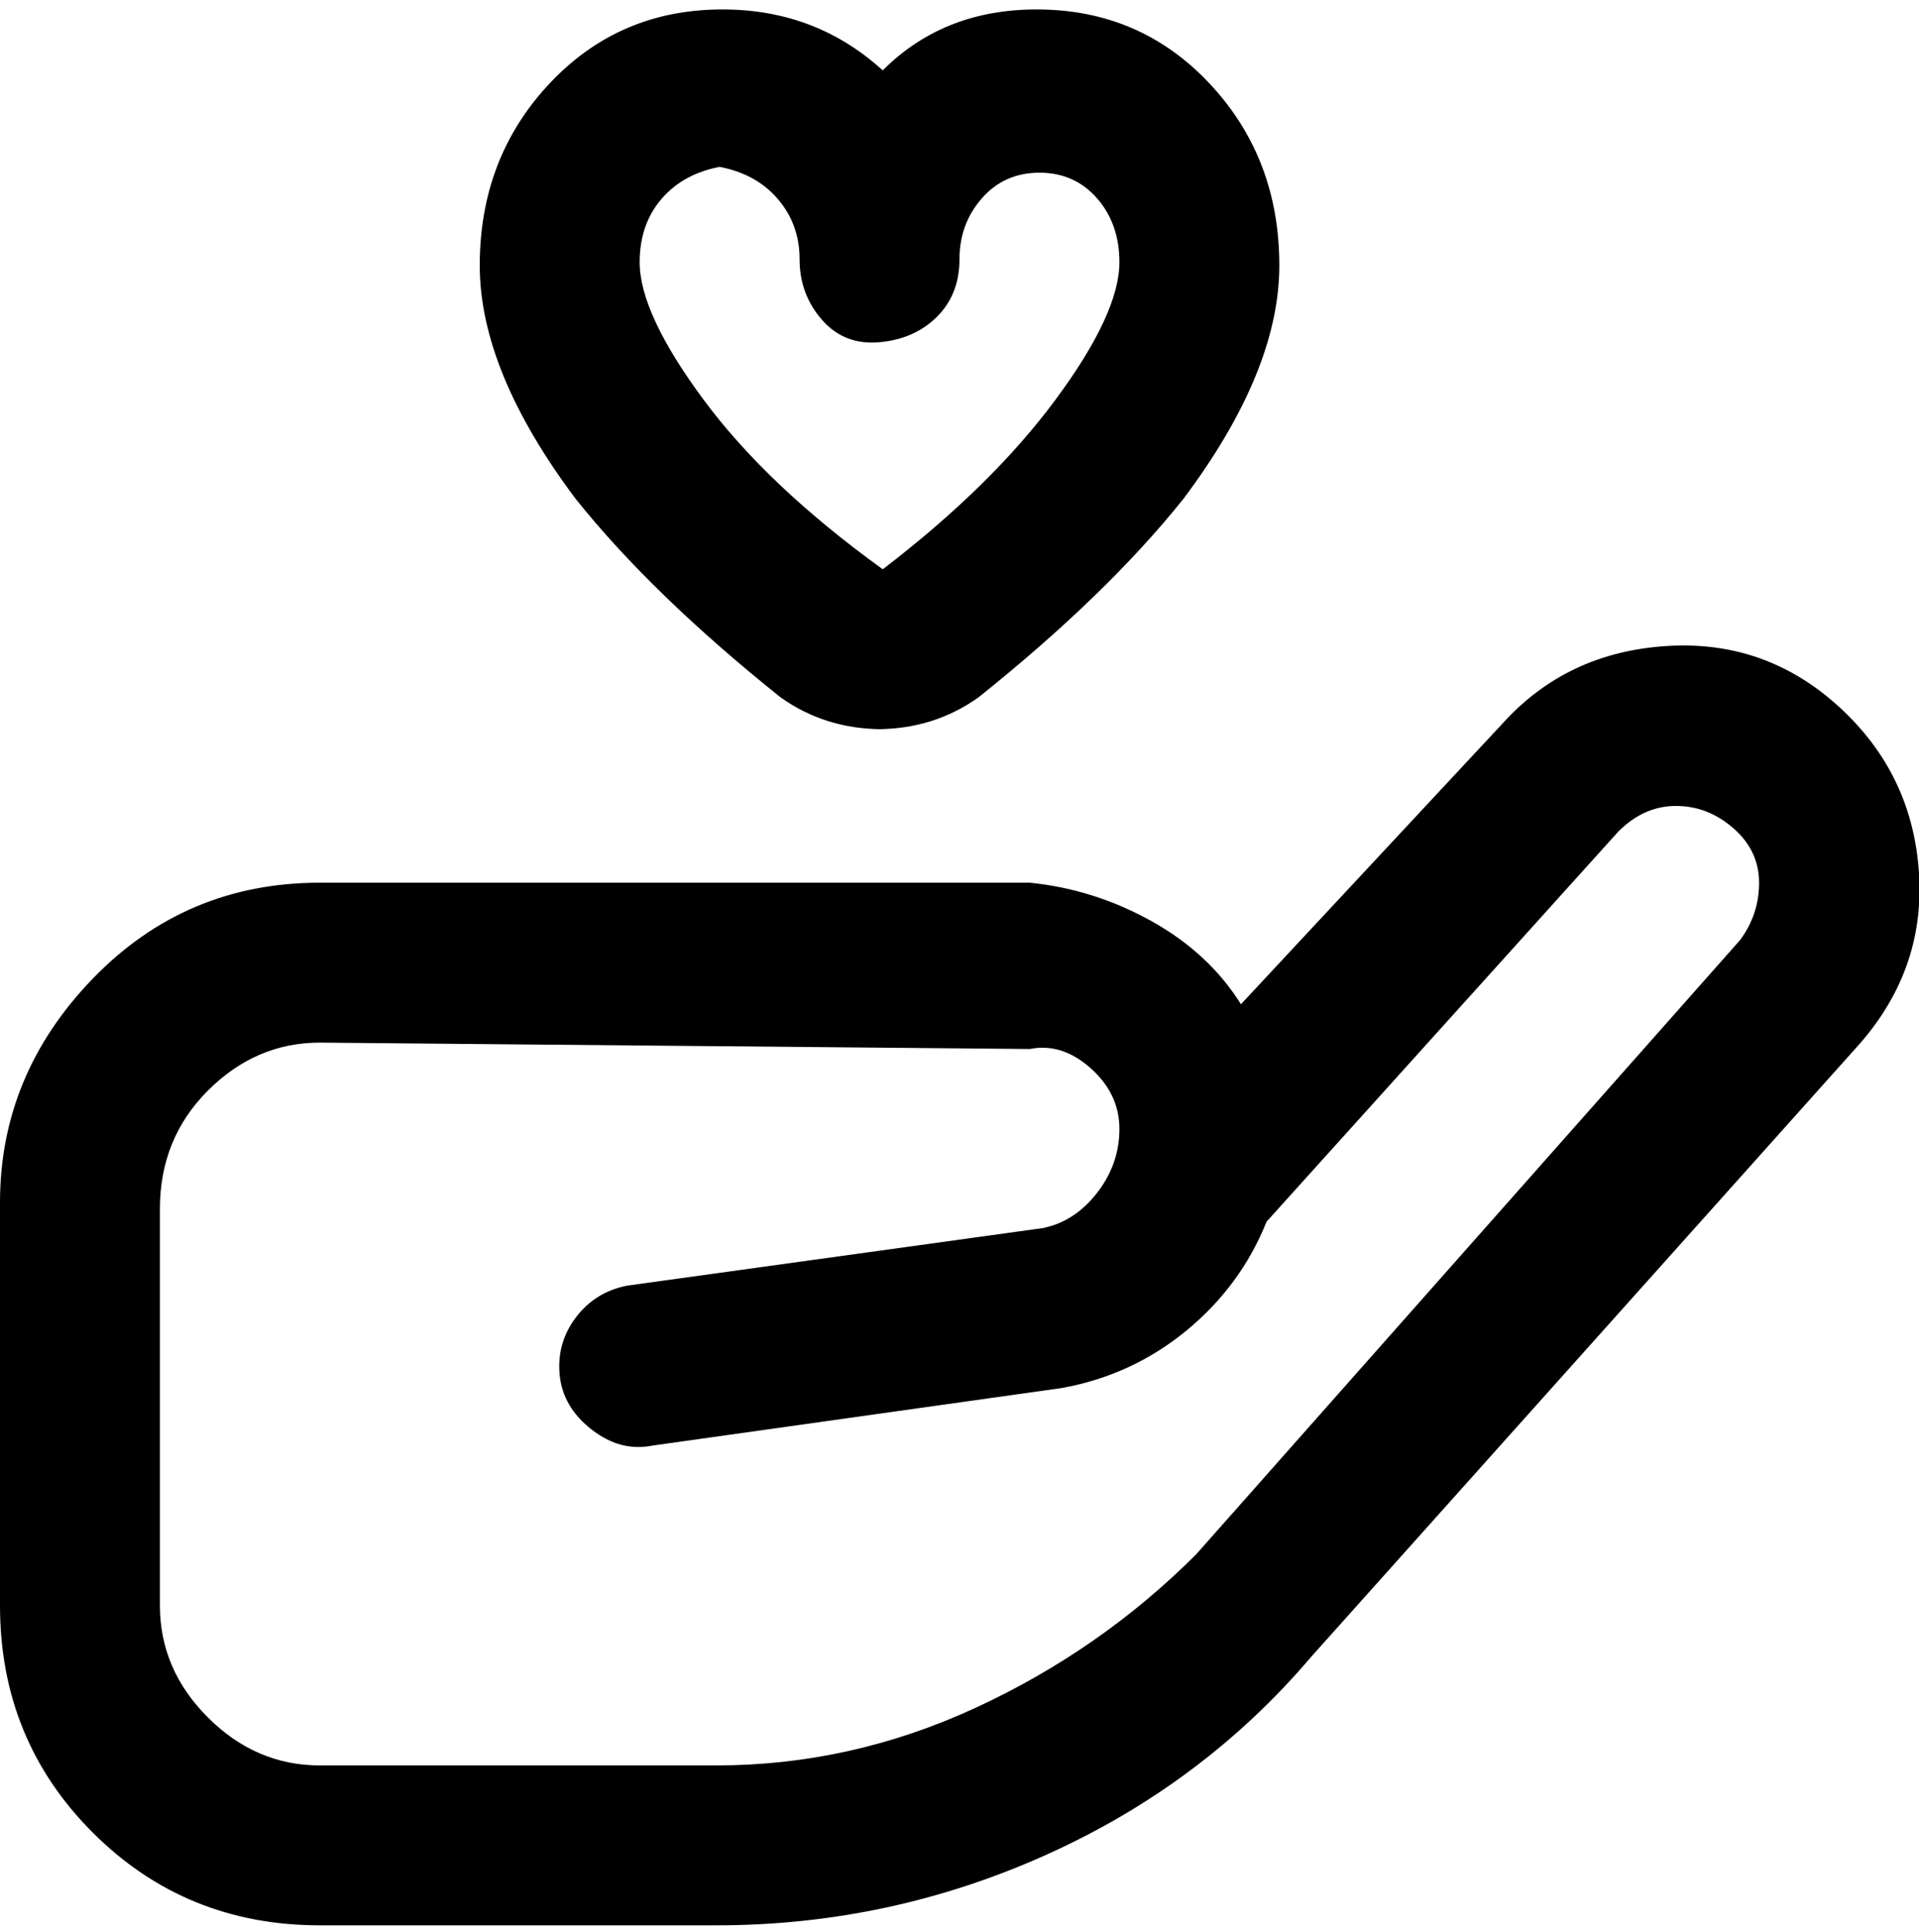 <svg viewBox="0 0 300.002 302.001" xmlns="http://www.w3.org/2000/svg"><path d="M112 301H50q-21 0-35.5-14.5T0 251v-63q0-20 14.5-35T50 138h111q10 1 19 6t14 13l41-44q10-11 25.5-12t27 9.5q11.5 10.5 12.5 26T290 164l-85 95q-17 20-41.5 31T112 301zM50 163q-10 0-17.5 7.5T25 189v62q0 10 7.5 17.5T50 276h62q21 0 40.5-9t34.5-24l85-96q3-4 3-9t-4-8.5q-4-3.5-9-3.5t-9 4l-55 61q-4 10-12.5 17t-19.5 9l-64 9q-5 1-9.5-2.5t-5-8.5q-.5-5 2.5-9t8-5l65-9q5-1 8.5-5.5t3.5-10q0-5.5-4.5-9.5t-9.5-3l-111-1zm88-49q-9 0-16-5-20-16-32-31-15-20-15-36.5t10.5-28Q96 2 111.5 1.5T138 11q10-10 25.5-9.5t26 12Q200 25 200 41.5T185 78q-12 15-32 31-7 5-16 5h1zm-25-88q-6 1-9.5 5T100 41q0 8 10 21.5T138 89q17-13 27-26.5T175 41q0-6-3.5-10t-9-4q-5.5 0-9 4t-3.5 9.5q0 5.5-3.5 9t-9 4q-5.5.5-9-3.5t-3.5-9.5-3.5-9.5q-3.5-4-9.5-5h1z"/></svg>